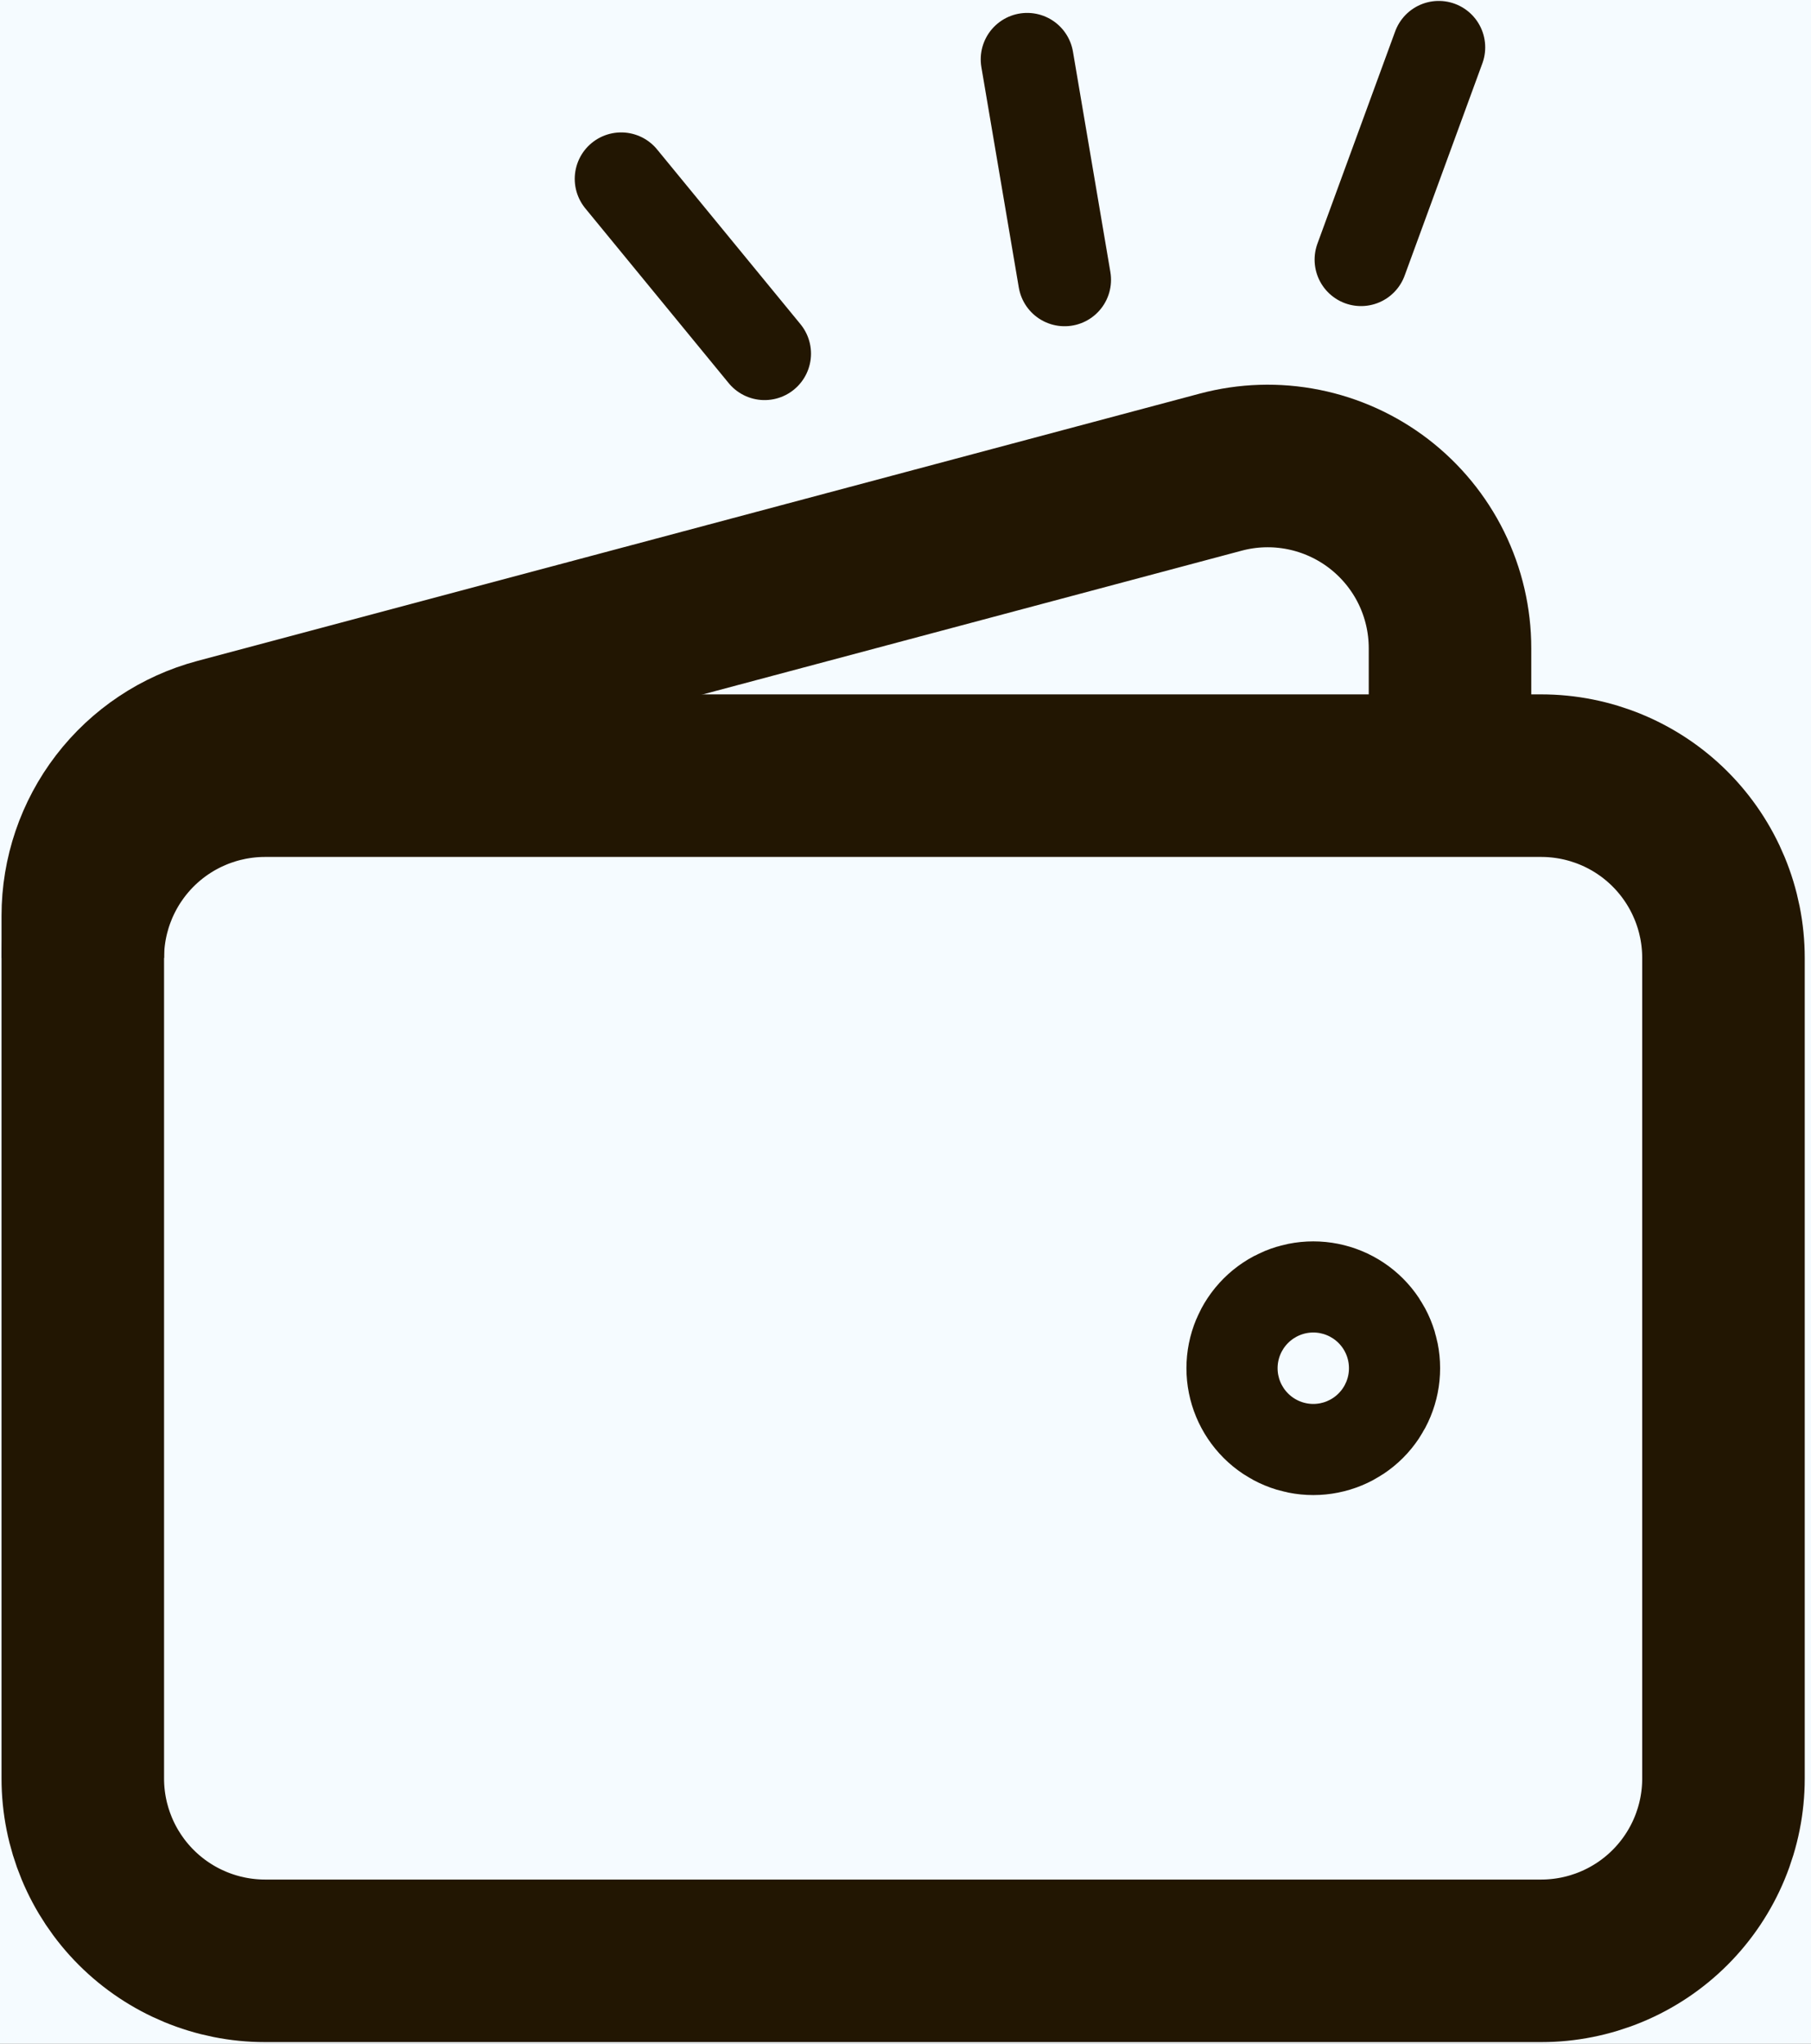<svg width="39" height="44" viewBox="0 0 39 44" fill="none" xmlns="http://www.w3.org/2000/svg">
<rect x="0" y="0" width="39" height="44" fill="#808080" stroke="none"/>
<rect width="393" height="852" transform="translate(-306.966 -162.305) scale(1.019)" fill="#F5FBFF"/>
<path d="M33.189 42.217H5.709C4.668 42.217 3.669 41.803 2.933 41.067C2.197 40.331 1.783 39.332 1.783 38.291V20.625C1.783 19.584 2.197 18.586 2.933 17.849C3.669 17.113 4.668 16.7 5.709 16.7H33.189C34.23 16.7 35.229 17.113 35.965 17.849C36.701 18.586 37.115 19.584 37.115 20.625V38.291C37.115 39.332 36.701 40.331 35.965 41.067C35.229 41.803 34.23 42.217 33.189 42.217Z" stroke="#221602" stroke-width="3.5"/>
<path d="M28.282 30.439C28.022 30.439 27.772 30.336 27.588 30.152C27.404 29.968 27.3 29.718 27.3 29.458C27.3 29.198 27.404 28.948 27.588 28.764C27.772 28.58 28.022 28.477 28.282 28.477C28.542 28.477 28.792 28.58 28.976 28.764C29.16 28.948 29.263 29.198 29.263 29.458C29.263 29.718 29.16 29.968 28.976 30.152C28.792 30.336 28.542 30.439 28.282 30.439Z" stroke="#221602" stroke-width="3.5" stroke-linecap="round" stroke-linejoin="round"/>
<path d="M31.226 16.699V13.957C31.226 13.356 31.088 12.762 30.822 12.222C30.556 11.683 30.169 11.212 29.692 10.845C29.215 10.479 28.66 10.227 28.07 10.109C27.48 9.991 26.871 10.01 26.29 10.165L4.698 15.922C3.862 16.145 3.123 16.638 2.596 17.324C2.069 18.01 1.783 18.851 1.783 19.716V20.625" stroke="#221602" stroke-width="3.5"/>
<line x1="13.377" y1="3.851" x2="16.465" y2="7.614" stroke="#221602" stroke-width="2" stroke-linecap="round"/>
<line x1="22.12" y1="1.278" x2="22.926" y2="6.024" stroke="#221602" stroke-width="2" stroke-linecap="round"/>
<line x1="30.984" y1="1.02" x2="29.31" y2="5.59" stroke="#221602" stroke-width="2" stroke-linecap="round"/>
</svg>
